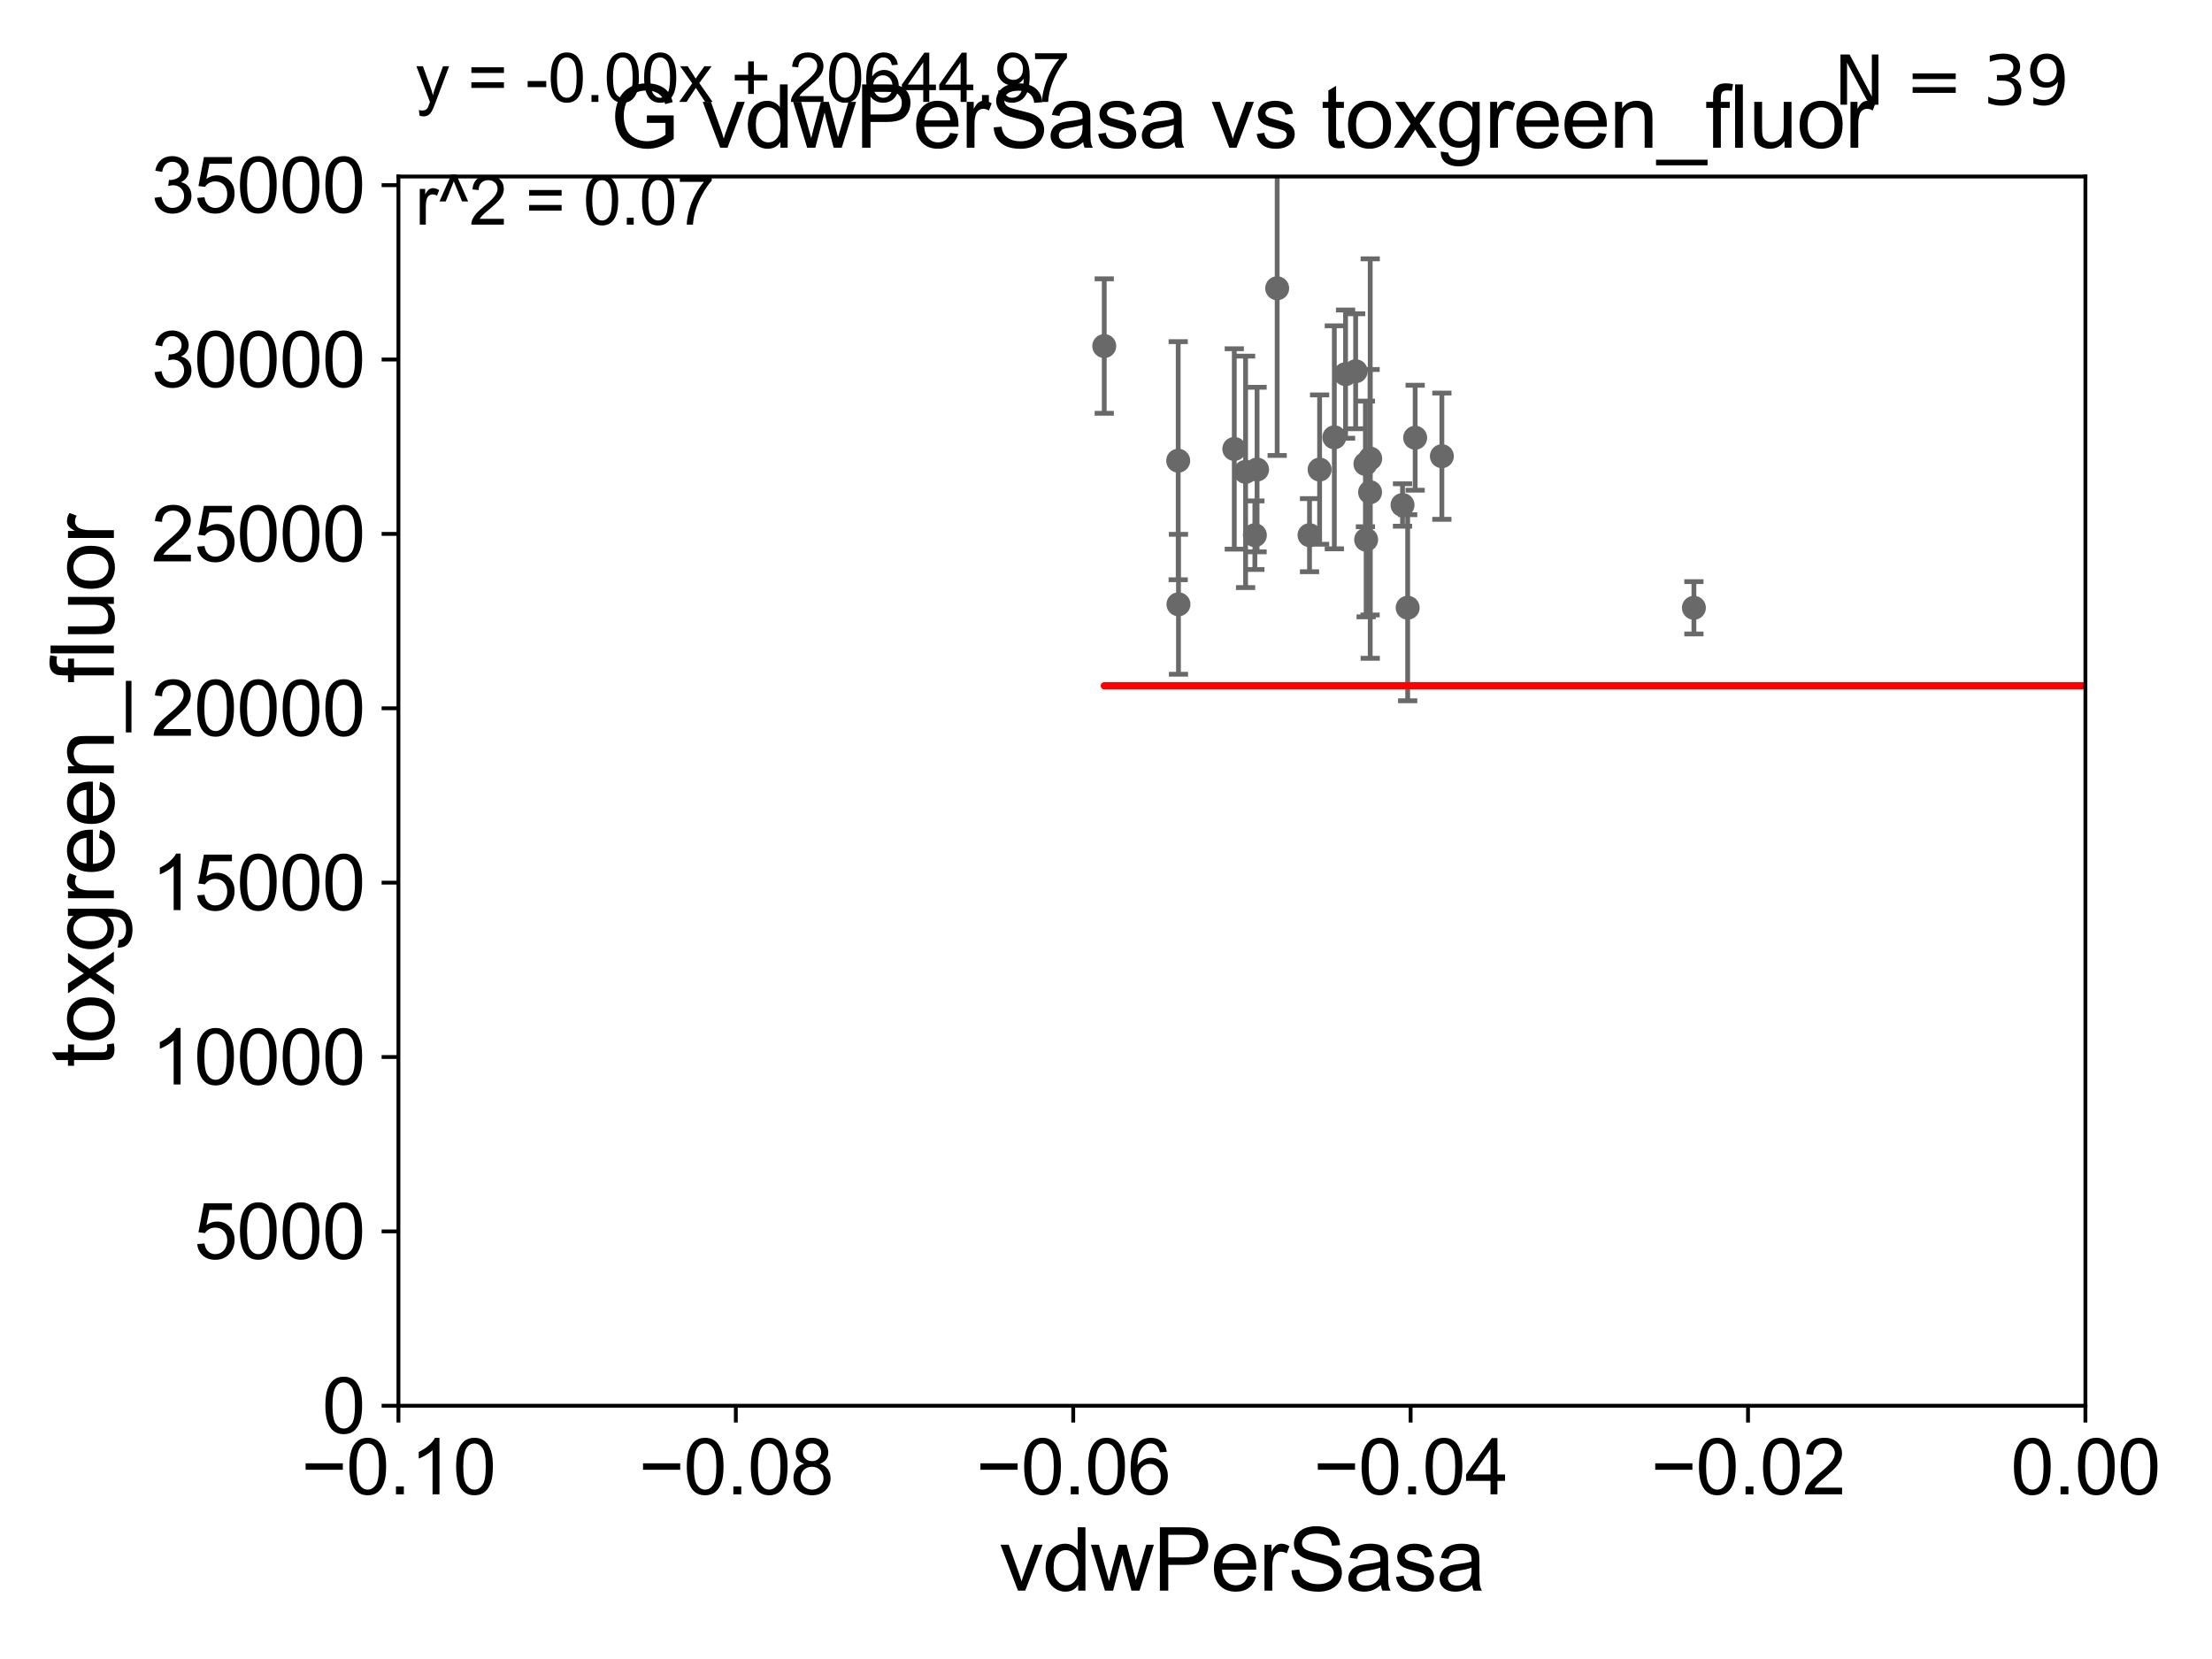 <?xml version="1.0" encoding="utf-8" standalone="no"?>
<!DOCTYPE svg PUBLIC "-//W3C//DTD SVG 1.1//EN"
  "http://www.w3.org/Graphics/SVG/1.1/DTD/svg11.dtd">
<svg xmlns:xlink="http://www.w3.org/1999/xlink" width="460.8pt" height="345.6pt" viewBox="0 0 460.8 345.6" xmlns="http://www.w3.org/2000/svg" version="1.1">
 <defs>
  <style type="text/css">*{stroke-linejoin: round; stroke-linecap: butt}</style>
 </defs>
 <g id="figure_1">
  <g id="patch_1">
   <path d="M 0 345.6 
L 460.8 345.6 
L 460.8 0 
L 0 0 
z
" style="fill: #ffffff"/>
  </g>
  <g id="axes_1">
   <g id="patch_2">
    <path d="M 83 292.84 
L 434.43 292.84 
L 434.43 36.775 
L 83 36.775 
z
" style="fill: #ffffff"/>
   </g>
   <g id="PathCollection_1">
    <defs>
     <path id="ma958e3a383" d="M 0 1.118 
C 0.297 1.118 0.581 1 0.791 0.791 
C 1 0.581 1.118 0.297 1.118 0 
C 1.118 -0.297 1 -0.581 0.791 -0.791 
C 0.581 -1 0.297 -1.118 0 -1.118 
C -0.297 -1.118 -0.581 -1 -0.791 -0.791 
C -1 -0.581 -1.118 -0.297 -1.118 0 
C -1.118 0.297 -1 0.581 -0.791 0.791 
C -0.581 1 -0.297 1.118 0 1.118 
z
" style="stroke: #696969"/>
    </defs>
    <g clip-path="url(#pd66ee64c94)">
     <use xlink:href="#ma958e3a383" x="272.799" y="111.488" style="fill: #696969; stroke: #696969"/>
     <use xlink:href="#ma958e3a383" x="300.369" y="95.033" style="fill: #696969; stroke: #696969"/>
     <use xlink:href="#ma958e3a383" x="352.871" y="126.613" style="fill: #696969; stroke: #696969"/>
     <use xlink:href="#ma958e3a383" x="294.805" y="91.187" style="fill: #696969; stroke: #696969"/>
     <use xlink:href="#ma958e3a383" x="285.441" y="95.527" style="fill: #696969; stroke: #696969"/>
     <use xlink:href="#ma958e3a383" x="459.136" y="102.813" style="fill: #696969; stroke: #696969"/>
     <use xlink:href="#ma958e3a383" x="2432.681" y="233.98" style="fill: #696969; stroke: #696969"/>
     <use xlink:href="#ma958e3a383" x="293.243" y="126.6" style="fill: #696969; stroke: #696969"/>
     <use xlink:href="#ma958e3a383" x="277.967" y="91.102" style="fill: #696969; stroke: #696969"/>
     <use xlink:href="#ma958e3a383" x="584.205" y="171.111" style="fill: #696969; stroke: #696969"/>
     <use xlink:href="#ma958e3a383" x="6038.574" y="248.073" style="fill: #696969; stroke: #696969"/>
     <use xlink:href="#ma958e3a383" x="627.229" y="265.558" style="fill: #696969; stroke: #696969"/>
     <use xlink:href="#ma958e3a383" x="7914.967" y="258.514" style="fill: #696969; stroke: #696969"/>
     <use xlink:href="#ma958e3a383" x="33178.6" y="258.512" style="fill: #696969; stroke: #696969"/>
     <use xlink:href="#ma958e3a383" x="33178.6" y="242.341" style="fill: #696969; stroke: #696969"/>
     <use xlink:href="#ma958e3a383" x="1001.867" y="242.287" style="fill: #696969; stroke: #696969"/>
     <use xlink:href="#ma958e3a383" x="834.466" y="229.401" style="fill: #696969; stroke: #696969"/>
     <use xlink:href="#ma958e3a383" x="798.76" y="237.384" style="fill: #696969; stroke: #696969"/>
     <use xlink:href="#ma958e3a383" x="33178.6" y="237.384" style="fill: #696969; stroke: #696969"/>
     <use xlink:href="#ma958e3a383" x="33178.6" y="77.339" style="fill: #696969; stroke: #696969"/>
     <use xlink:href="#ma958e3a383" x="282.407" y="77.339" style="fill: #696969; stroke: #696969"/>
     <use xlink:href="#ma958e3a383" x="292.171" y="105.2" style="fill: #696969; stroke: #696969"/>
     <use xlink:href="#ma958e3a383" x="2329.858" y="134.903" style="fill: #696969; stroke: #696969"/>
     <use xlink:href="#ma958e3a383" x="259.479" y="98.294" style="fill: #696969; stroke: #696969"/>
     <use xlink:href="#ma958e3a383" x="257.126" y="93.526" style="fill: #696969; stroke: #696969"/>
     <use xlink:href="#ma958e3a383" x="261.413" y="111.489" style="fill: #696969; stroke: #696969"/>
     <use xlink:href="#ma958e3a383" x="280.304" y="77.939" style="fill: #696969; stroke: #696969"/>
     <use xlink:href="#ma958e3a383" x="230.036" y="72.091" style="fill: #696969; stroke: #696969"/>
     <use xlink:href="#ma958e3a383" x="1430.23" y="114.019" style="fill: #696969; stroke: #696969"/>
     <use xlink:href="#ma958e3a383" x="245.496" y="125.886" style="fill: #696969; stroke: #696969"/>
     <use xlink:href="#ma958e3a383" x="261.872" y="97.813" style="fill: #696969; stroke: #696969"/>
     <use xlink:href="#ma958e3a383" x="274.9" y="97.821" style="fill: #696969; stroke: #696969"/>
     <use xlink:href="#ma958e3a383" x="285.413" y="102.541" style="fill: #696969; stroke: #696969"/>
     <use xlink:href="#ma958e3a383" x="484.907" y="121.968" style="fill: #696969; stroke: #696969"/>
     <use xlink:href="#ma958e3a383" x="266.059" y="60.054" style="fill: #696969; stroke: #696969"/>
     <use xlink:href="#ma958e3a383" x="284.442" y="96.642" style="fill: #696969; stroke: #696969"/>
     <use xlink:href="#ma958e3a383" x="886.098" y="147.034" style="fill: #696969; stroke: #696969"/>
     <use xlink:href="#ma958e3a383" x="245.44" y="95.974" style="fill: #696969; stroke: #696969"/>
     <use xlink:href="#ma958e3a383" x="284.594" y="112.428" style="fill: #696969; stroke: #696969"/>
     <use xlink:href="#ma958e3a383" x="33178.6" y="131.7" style="fill: #696969; stroke: #696969"/>
    </g>
   </g>
   <g id="matplotlib.axis_1">
    <g id="xtick_1">
     <g id="line2d_1">
      <defs>
       <path id="m4c35319aa8" d="M 0 0 
L 0 3.5 
" style="stroke: #000000; stroke-width: 0.8"/>
      </defs>
      <g>
       <use xlink:href="#m4c35319aa8" x="83" y="292.84" style="stroke: #000000; stroke-width: 0.8"/>
      </g>
     </g>
     <g id="text_1">
      <!-- −0.10 -->
      <g transform="translate(62.759 311.293)scale(0.16 -0.16)">
       <defs>
        <path id="ArialMT-2212" d="M 3381 1997 
L 356 1997 
L 356 2522 
L 3381 2522 
L 3381 1997 
z
" transform="scale(0.016)"/>
        <path id="ArialMT-30" d="M 266 2259 
Q 266 3072 433 3567 
Q 600 4063 929 4331 
Q 1259 4600 1759 4600 
Q 2128 4600 2406 4451 
Q 2684 4303 2865 4023 
Q 3047 3744 3150 3342 
Q 3253 2941 3253 2259 
Q 3253 1453 3087 958 
Q 2922 463 2592 192 
Q 2263 -78 1759 -78 
Q 1097 -78 719 397 
Q 266 969 266 2259 
z
M 844 2259 
Q 844 1131 1108 757 
Q 1372 384 1759 384 
Q 2147 384 2411 759 
Q 2675 1134 2675 2259 
Q 2675 3391 2411 3762 
Q 2147 4134 1753 4134 
Q 1366 4134 1134 3806 
Q 844 3388 844 2259 
z
" transform="scale(0.016)"/>
        <path id="ArialMT-2e" d="M 581 0 
L 581 641 
L 1222 641 
L 1222 0 
L 581 0 
z
" transform="scale(0.016)"/>
        <path id="ArialMT-31" d="M 2384 0 
L 1822 0 
L 1822 3584 
Q 1619 3391 1289 3197 
Q 959 3003 697 2906 
L 697 3450 
Q 1169 3672 1522 3987 
Q 1875 4303 2022 4600 
L 2384 4600 
L 2384 0 
z
" transform="scale(0.016)"/>
       </defs>
       <use xlink:href="#ArialMT-2212"/>
       <use xlink:href="#ArialMT-30" x="58.398"/>
       <use xlink:href="#ArialMT-2e" x="114.014"/>
       <use xlink:href="#ArialMT-31" x="141.797"/>
       <use xlink:href="#ArialMT-30" x="197.412"/>
      </g>
     </g>
    </g>
    <g id="xtick_2">
     <g id="line2d_2">
      <g>
       <use xlink:href="#m4c35319aa8" x="153.286" y="292.84" style="stroke: #000000; stroke-width: 0.8"/>
      </g>
     </g>
     <g id="text_2">
      <!-- −0.08 -->
      <g transform="translate(133.045 311.293)scale(0.16 -0.16)">
       <defs>
        <path id="ArialMT-38" d="M 1131 2484 
Q 781 2613 612 2850 
Q 444 3088 444 3419 
Q 444 3919 803 4259 
Q 1163 4600 1759 4600 
Q 2359 4600 2725 4251 
Q 3091 3903 3091 3403 
Q 3091 3084 2923 2848 
Q 2756 2613 2416 2484 
Q 2838 2347 3058 2040 
Q 3278 1734 3278 1309 
Q 3278 722 2862 322 
Q 2447 -78 1769 -78 
Q 1091 -78 675 323 
Q 259 725 259 1325 
Q 259 1772 486 2073 
Q 713 2375 1131 2484 
z
M 1019 3438 
Q 1019 3113 1228 2906 
Q 1438 2700 1772 2700 
Q 2097 2700 2305 2904 
Q 2513 3109 2513 3406 
Q 2513 3716 2298 3927 
Q 2084 4138 1766 4138 
Q 1444 4138 1231 3931 
Q 1019 3725 1019 3438 
z
M 838 1322 
Q 838 1081 952 856 
Q 1066 631 1291 507 
Q 1516 384 1775 384 
Q 2178 384 2440 643 
Q 2703 903 2703 1303 
Q 2703 1709 2433 1975 
Q 2163 2241 1756 2241 
Q 1359 2241 1098 1978 
Q 838 1716 838 1322 
z
" transform="scale(0.016)"/>
       </defs>
       <use xlink:href="#ArialMT-2212"/>
       <use xlink:href="#ArialMT-30" x="58.398"/>
       <use xlink:href="#ArialMT-2e" x="114.014"/>
       <use xlink:href="#ArialMT-30" x="141.797"/>
       <use xlink:href="#ArialMT-38" x="197.412"/>
      </g>
     </g>
    </g>
    <g id="xtick_3">
     <g id="line2d_3">
      <g>
       <use xlink:href="#m4c35319aa8" x="223.572" y="292.84" style="stroke: #000000; stroke-width: 0.8"/>
      </g>
     </g>
     <g id="text_3">
      <!-- −0.06 -->
      <g transform="translate(203.331 311.293)scale(0.16 -0.16)">
       <defs>
        <path id="ArialMT-36" d="M 3184 3459 
L 2625 3416 
Q 2550 3747 2413 3897 
Q 2184 4138 1850 4138 
Q 1581 4138 1378 3988 
Q 1113 3794 959 3422 
Q 806 3050 800 2363 
Q 1003 2672 1297 2822 
Q 1591 2972 1913 2972 
Q 2475 2972 2870 2558 
Q 3266 2144 3266 1488 
Q 3266 1056 3080 686 
Q 2894 316 2569 119 
Q 2244 -78 1831 -78 
Q 1128 -78 684 439 
Q 241 956 241 2144 
Q 241 3472 731 4075 
Q 1159 4600 1884 4600 
Q 2425 4600 2770 4297 
Q 3116 3994 3184 3459 
z
M 888 1484 
Q 888 1194 1011 928 
Q 1134 663 1356 523 
Q 1578 384 1822 384 
Q 2178 384 2434 671 
Q 2691 959 2691 1453 
Q 2691 1928 2437 2201 
Q 2184 2475 1800 2475 
Q 1419 2475 1153 2201 
Q 888 1928 888 1484 
z
" transform="scale(0.016)"/>
       </defs>
       <use xlink:href="#ArialMT-2212"/>
       <use xlink:href="#ArialMT-30" x="58.398"/>
       <use xlink:href="#ArialMT-2e" x="114.014"/>
       <use xlink:href="#ArialMT-30" x="141.797"/>
       <use xlink:href="#ArialMT-36" x="197.412"/>
      </g>
     </g>
    </g>
    <g id="xtick_4">
     <g id="line2d_4">
      <g>
       <use xlink:href="#m4c35319aa8" x="293.858" y="292.84" style="stroke: #000000; stroke-width: 0.8"/>
      </g>
     </g>
     <g id="text_4">
      <!-- −0.04 -->
      <g transform="translate(273.617 311.293)scale(0.16 -0.16)">
       <defs>
        <path id="ArialMT-34" d="M 2069 0 
L 2069 1097 
L 81 1097 
L 81 1613 
L 2172 4581 
L 2631 4581 
L 2631 1613 
L 3250 1613 
L 3250 1097 
L 2631 1097 
L 2631 0 
L 2069 0 
z
M 2069 1613 
L 2069 3678 
L 634 1613 
L 2069 1613 
z
" transform="scale(0.016)"/>
       </defs>
       <use xlink:href="#ArialMT-2212"/>
       <use xlink:href="#ArialMT-30" x="58.398"/>
       <use xlink:href="#ArialMT-2e" x="114.014"/>
       <use xlink:href="#ArialMT-30" x="141.797"/>
       <use xlink:href="#ArialMT-34" x="197.412"/>
      </g>
     </g>
    </g>
    <g id="xtick_5">
     <g id="line2d_5">
      <g>
       <use xlink:href="#m4c35319aa8" x="364.144" y="292.84" style="stroke: #000000; stroke-width: 0.8"/>
      </g>
     </g>
     <g id="text_5">
      <!-- −0.02 -->
      <g transform="translate(343.903 311.293)scale(0.16 -0.16)">
       <defs>
        <path id="ArialMT-32" d="M 3222 541 
L 3222 0 
L 194 0 
Q 188 203 259 391 
Q 375 700 629 1000 
Q 884 1300 1366 1694 
Q 2113 2306 2375 2664 
Q 2638 3022 2638 3341 
Q 2638 3675 2398 3904 
Q 2159 4134 1775 4134 
Q 1369 4134 1125 3890 
Q 881 3647 878 3216 
L 300 3275 
Q 359 3922 746 4261 
Q 1134 4600 1788 4600 
Q 2447 4600 2831 4234 
Q 3216 3869 3216 3328 
Q 3216 3053 3103 2787 
Q 2991 2522 2730 2228 
Q 2469 1934 1863 1422 
Q 1356 997 1212 845 
Q 1069 694 975 541 
L 3222 541 
z
" transform="scale(0.016)"/>
       </defs>
       <use xlink:href="#ArialMT-2212"/>
       <use xlink:href="#ArialMT-30" x="58.398"/>
       <use xlink:href="#ArialMT-2e" x="114.014"/>
       <use xlink:href="#ArialMT-30" x="141.797"/>
       <use xlink:href="#ArialMT-32" x="197.412"/>
      </g>
     </g>
    </g>
    <g id="xtick_6">
     <g id="line2d_6">
      <g>
       <use xlink:href="#m4c35319aa8" x="434.43" y="292.84" style="stroke: #000000; stroke-width: 0.8"/>
      </g>
     </g>
     <g id="text_6">
      <!-- 0.00 -->
      <g transform="translate(418.861 311.293)scale(0.16 -0.16)">
       <use xlink:href="#ArialMT-30"/>
       <use xlink:href="#ArialMT-2e" x="55.615"/>
       <use xlink:href="#ArialMT-30" x="83.398"/>
       <use xlink:href="#ArialMT-30" x="139.014"/>
      </g>
     </g>
    </g>
    <g id="text_7">
     <!-- vdwPerSasa -->
     <g transform="translate(208.193 331.357)scale(0.18 -0.18)">
      <defs>
       <path id="ArialMT-76" d="M 1344 0 
L 81 3319 
L 675 3319 
L 1388 1331 
Q 1503 1009 1600 663 
Q 1675 925 1809 1294 
L 2547 3319 
L 3125 3319 
L 1869 0 
L 1344 0 
z
" transform="scale(0.016)"/>
       <path id="ArialMT-64" d="M 2575 0 
L 2575 419 
Q 2259 -75 1647 -75 
Q 1250 -75 917 144 
Q 584 363 401 755 
Q 219 1147 219 1656 
Q 219 2153 384 2558 
Q 550 2963 881 3178 
Q 1213 3394 1622 3394 
Q 1922 3394 2156 3267 
Q 2391 3141 2538 2938 
L 2538 4581 
L 3097 4581 
L 3097 0 
L 2575 0 
z
M 797 1656 
Q 797 1019 1065 703 
Q 1334 388 1700 388 
Q 2069 388 2326 689 
Q 2584 991 2584 1609 
Q 2584 2291 2321 2609 
Q 2059 2928 1675 2928 
Q 1300 2928 1048 2622 
Q 797 2316 797 1656 
z
" transform="scale(0.016)"/>
       <path id="ArialMT-77" d="M 1034 0 
L 19 3319 
L 600 3319 
L 1128 1403 
L 1325 691 
Q 1338 744 1497 1375 
L 2025 3319 
L 2603 3319 
L 3100 1394 
L 3266 759 
L 3456 1400 
L 4025 3319 
L 4572 3319 
L 3534 0 
L 2950 0 
L 2422 1988 
L 2294 2553 
L 1622 0 
L 1034 0 
z
" transform="scale(0.016)"/>
       <path id="ArialMT-50" d="M 494 0 
L 494 4581 
L 2222 4581 
Q 2678 4581 2919 4538 
Q 3256 4481 3484 4323 
Q 3713 4166 3852 3881 
Q 3991 3597 3991 3256 
Q 3991 2672 3619 2267 
Q 3247 1863 2275 1863 
L 1100 1863 
L 1100 0 
L 494 0 
z
M 1100 2403 
L 2284 2403 
Q 2872 2403 3119 2622 
Q 3366 2841 3366 3238 
Q 3366 3525 3220 3729 
Q 3075 3934 2838 4000 
Q 2684 4041 2272 4041 
L 1100 4041 
L 1100 2403 
z
" transform="scale(0.016)"/>
       <path id="ArialMT-65" d="M 2694 1069 
L 3275 997 
Q 3138 488 2766 206 
Q 2394 -75 1816 -75 
Q 1088 -75 661 373 
Q 234 822 234 1631 
Q 234 2469 665 2931 
Q 1097 3394 1784 3394 
Q 2450 3394 2872 2941 
Q 3294 2488 3294 1666 
Q 3294 1616 3291 1516 
L 816 1516 
Q 847 969 1125 678 
Q 1403 388 1819 388 
Q 2128 388 2347 550 
Q 2566 713 2694 1069 
z
M 847 1978 
L 2700 1978 
Q 2663 2397 2488 2606 
Q 2219 2931 1791 2931 
Q 1403 2931 1139 2672 
Q 875 2413 847 1978 
z
" transform="scale(0.016)"/>
       <path id="ArialMT-72" d="M 416 0 
L 416 3319 
L 922 3319 
L 922 2816 
Q 1116 3169 1280 3281 
Q 1444 3394 1641 3394 
Q 1925 3394 2219 3213 
L 2025 2691 
Q 1819 2813 1613 2813 
Q 1428 2813 1281 2702 
Q 1134 2591 1072 2394 
Q 978 2094 978 1738 
L 978 0 
L 416 0 
z
" transform="scale(0.016)"/>
       <path id="ArialMT-53" d="M 288 1472 
L 859 1522 
Q 900 1178 1048 958 
Q 1197 738 1509 602 
Q 1822 466 2213 466 
Q 2559 466 2825 569 
Q 3091 672 3220 851 
Q 3350 1031 3350 1244 
Q 3350 1459 3225 1620 
Q 3100 1781 2813 1891 
Q 2628 1963 1997 2114 
Q 1366 2266 1113 2400 
Q 784 2572 623 2826 
Q 463 3081 463 3397 
Q 463 3744 659 4045 
Q 856 4347 1234 4503 
Q 1613 4659 2075 4659 
Q 2584 4659 2973 4495 
Q 3363 4331 3572 4012 
Q 3781 3694 3797 3291 
L 3216 3247 
Q 3169 3681 2898 3903 
Q 2628 4125 2100 4125 
Q 1550 4125 1298 3923 
Q 1047 3722 1047 3438 
Q 1047 3191 1225 3031 
Q 1400 2872 2139 2705 
Q 2878 2538 3153 2413 
Q 3553 2228 3743 1945 
Q 3934 1663 3934 1294 
Q 3934 928 3725 604 
Q 3516 281 3123 101 
Q 2731 -78 2241 -78 
Q 1619 -78 1198 103 
Q 778 284 539 648 
Q 300 1013 288 1472 
z
" transform="scale(0.016)"/>
       <path id="ArialMT-61" d="M 2588 409 
Q 2275 144 1986 34 
Q 1697 -75 1366 -75 
Q 819 -75 525 192 
Q 231 459 231 875 
Q 231 1119 342 1320 
Q 453 1522 633 1644 
Q 813 1766 1038 1828 
Q 1203 1872 1538 1913 
Q 2219 1994 2541 2106 
Q 2544 2222 2544 2253 
Q 2544 2597 2384 2738 
Q 2169 2928 1744 2928 
Q 1347 2928 1158 2789 
Q 969 2650 878 2297 
L 328 2372 
Q 403 2725 575 2942 
Q 747 3159 1072 3276 
Q 1397 3394 1825 3394 
Q 2250 3394 2515 3294 
Q 2781 3194 2906 3042 
Q 3031 2891 3081 2659 
Q 3109 2516 3109 2141 
L 3109 1391 
Q 3109 606 3145 398 
Q 3181 191 3288 0 
L 2700 0 
Q 2613 175 2588 409 
z
M 2541 1666 
Q 2234 1541 1622 1453 
Q 1275 1403 1131 1340 
Q 988 1278 909 1158 
Q 831 1038 831 891 
Q 831 666 1001 516 
Q 1172 366 1500 366 
Q 1825 366 2078 508 
Q 2331 650 2450 897 
Q 2541 1088 2541 1459 
L 2541 1666 
z
" transform="scale(0.016)"/>
       <path id="ArialMT-73" d="M 197 991 
L 753 1078 
Q 800 744 1014 566 
Q 1228 388 1613 388 
Q 2000 388 2187 545 
Q 2375 703 2375 916 
Q 2375 1106 2209 1216 
Q 2094 1291 1634 1406 
Q 1016 1563 777 1677 
Q 538 1791 414 1992 
Q 291 2194 291 2438 
Q 291 2659 392 2848 
Q 494 3038 669 3163 
Q 800 3259 1026 3326 
Q 1253 3394 1513 3394 
Q 1903 3394 2198 3281 
Q 2494 3169 2634 2976 
Q 2775 2784 2828 2463 
L 2278 2388 
Q 2241 2644 2061 2787 
Q 1881 2931 1553 2931 
Q 1166 2931 1000 2803 
Q 834 2675 834 2503 
Q 834 2394 903 2306 
Q 972 2216 1119 2156 
Q 1203 2125 1616 2013 
Q 2213 1853 2448 1751 
Q 2684 1650 2818 1456 
Q 2953 1263 2953 975 
Q 2953 694 2789 445 
Q 2625 197 2315 61 
Q 2006 -75 1616 -75 
Q 969 -75 630 194 
Q 291 463 197 991 
z
" transform="scale(0.016)"/>
      </defs>
      <use xlink:href="#ArialMT-76"/>
      <use xlink:href="#ArialMT-64" x="50"/>
      <use xlink:href="#ArialMT-77" x="105.615"/>
      <use xlink:href="#ArialMT-50" x="177.832"/>
      <use xlink:href="#ArialMT-65" x="244.531"/>
      <use xlink:href="#ArialMT-72" x="300.146"/>
      <use xlink:href="#ArialMT-53" x="333.447"/>
      <use xlink:href="#ArialMT-61" x="400.146"/>
      <use xlink:href="#ArialMT-73" x="455.762"/>
      <use xlink:href="#ArialMT-61" x="505.762"/>
     </g>
    </g>
   </g>
   <g id="matplotlib.axis_2">
    <g id="ytick_1">
     <g id="line2d_7">
      <defs>
       <path id="m67df4aa31e" d="M 0 0 
L -3.5 0 
" style="stroke: #000000; stroke-width: 0.8"/>
      </defs>
      <g>
       <use xlink:href="#m67df4aa31e" x="83" y="292.84" style="stroke: #000000; stroke-width: 0.8"/>
      </g>
     </g>
     <g id="text_8">
      <!-- 0 -->
      <g transform="translate(67.103 298.566)scale(0.16 -0.16)">
       <use xlink:href="#ArialMT-30"/>
      </g>
     </g>
    </g>
    <g id="ytick_2">
     <g id="line2d_8">
      <g>
       <use xlink:href="#m67df4aa31e" x="83" y="256.516" style="stroke: #000000; stroke-width: 0.8"/>
      </g>
     </g>
     <g id="text_9">
      <!-- 5000 -->
      <g transform="translate(40.41 262.242)scale(0.16 -0.16)">
       <defs>
        <path id="ArialMT-35" d="M 266 1200 
L 856 1250 
Q 922 819 1161 601 
Q 1400 384 1738 384 
Q 2144 384 2425 690 
Q 2706 997 2706 1503 
Q 2706 1984 2436 2262 
Q 2166 2541 1728 2541 
Q 1456 2541 1237 2417 
Q 1019 2294 894 2097 
L 366 2166 
L 809 4519 
L 3088 4519 
L 3088 3981 
L 1259 3981 
L 1013 2750 
Q 1425 3038 1878 3038 
Q 2478 3038 2890 2622 
Q 3303 2206 3303 1553 
Q 3303 931 2941 478 
Q 2500 -78 1738 -78 
Q 1113 -78 717 272 
Q 322 622 266 1200 
z
" transform="scale(0.016)"/>
       </defs>
       <use xlink:href="#ArialMT-35"/>
       <use xlink:href="#ArialMT-30" x="55.615"/>
       <use xlink:href="#ArialMT-30" x="111.23"/>
       <use xlink:href="#ArialMT-30" x="166.846"/>
      </g>
     </g>
    </g>
    <g id="ytick_3">
     <g id="line2d_9">
      <g>
       <use xlink:href="#m67df4aa31e" x="83" y="220.192" style="stroke: #000000; stroke-width: 0.8"/>
      </g>
     </g>
     <g id="text_10">
      <!-- 10000 -->
      <g transform="translate(31.512 225.918)scale(0.16 -0.16)">
       <use xlink:href="#ArialMT-31"/>
       <use xlink:href="#ArialMT-30" x="55.615"/>
       <use xlink:href="#ArialMT-30" x="111.23"/>
       <use xlink:href="#ArialMT-30" x="166.846"/>
       <use xlink:href="#ArialMT-30" x="222.461"/>
      </g>
     </g>
    </g>
    <g id="ytick_4">
     <g id="line2d_10">
      <g>
       <use xlink:href="#m67df4aa31e" x="83" y="183.867" style="stroke: #000000; stroke-width: 0.8"/>
      </g>
     </g>
     <g id="text_11">
      <!-- 15000 -->
      <g transform="translate(31.512 189.594)scale(0.16 -0.16)">
       <use xlink:href="#ArialMT-31"/>
       <use xlink:href="#ArialMT-35" x="55.615"/>
       <use xlink:href="#ArialMT-30" x="111.23"/>
       <use xlink:href="#ArialMT-30" x="166.846"/>
       <use xlink:href="#ArialMT-30" x="222.461"/>
      </g>
     </g>
    </g>
    <g id="ytick_5">
     <g id="line2d_11">
      <g>
       <use xlink:href="#m67df4aa31e" x="83" y="147.543" style="stroke: #000000; stroke-width: 0.8"/>
      </g>
     </g>
     <g id="text_12">
      <!-- 20000 -->
      <g transform="translate(31.512 153.27)scale(0.16 -0.16)">
       <use xlink:href="#ArialMT-32"/>
       <use xlink:href="#ArialMT-30" x="55.615"/>
       <use xlink:href="#ArialMT-30" x="111.23"/>
       <use xlink:href="#ArialMT-30" x="166.846"/>
       <use xlink:href="#ArialMT-30" x="222.461"/>
      </g>
     </g>
    </g>
    <g id="ytick_6">
     <g id="line2d_12">
      <g>
       <use xlink:href="#m67df4aa31e" x="83" y="111.219" style="stroke: #000000; stroke-width: 0.8"/>
      </g>
     </g>
     <g id="text_13">
      <!-- 25000 -->
      <g transform="translate(31.512 116.945)scale(0.16 -0.16)">
       <use xlink:href="#ArialMT-32"/>
       <use xlink:href="#ArialMT-35" x="55.615"/>
       <use xlink:href="#ArialMT-30" x="111.23"/>
       <use xlink:href="#ArialMT-30" x="166.846"/>
       <use xlink:href="#ArialMT-30" x="222.461"/>
      </g>
     </g>
    </g>
    <g id="ytick_7">
     <g id="line2d_13">
      <g>
       <use xlink:href="#m67df4aa31e" x="83" y="74.895" style="stroke: #000000; stroke-width: 0.8"/>
      </g>
     </g>
     <g id="text_14">
      <!-- 30000 -->
      <g transform="translate(31.512 80.621)scale(0.16 -0.16)">
       <defs>
        <path id="ArialMT-33" d="M 269 1209 
L 831 1284 
Q 928 806 1161 595 
Q 1394 384 1728 384 
Q 2125 384 2398 659 
Q 2672 934 2672 1341 
Q 2672 1728 2419 1979 
Q 2166 2231 1775 2231 
Q 1616 2231 1378 2169 
L 1441 2663 
Q 1497 2656 1531 2656 
Q 1891 2656 2178 2843 
Q 2466 3031 2466 3422 
Q 2466 3731 2256 3934 
Q 2047 4138 1716 4138 
Q 1388 4138 1169 3931 
Q 950 3725 888 3313 
L 325 3413 
Q 428 3978 793 4289 
Q 1159 4600 1703 4600 
Q 2078 4600 2393 4439 
Q 2709 4278 2876 4000 
Q 3044 3722 3044 3409 
Q 3044 3113 2884 2869 
Q 2725 2625 2413 2481 
Q 2819 2388 3044 2092 
Q 3269 1797 3269 1353 
Q 3269 753 2831 336 
Q 2394 -81 1725 -81 
Q 1122 -81 723 278 
Q 325 638 269 1209 
z
" transform="scale(0.016)"/>
       </defs>
       <use xlink:href="#ArialMT-33"/>
       <use xlink:href="#ArialMT-30" x="55.615"/>
       <use xlink:href="#ArialMT-30" x="111.23"/>
       <use xlink:href="#ArialMT-30" x="166.846"/>
       <use xlink:href="#ArialMT-30" x="222.461"/>
      </g>
     </g>
    </g>
    <g id="ytick_8">
     <g id="line2d_14">
      <g>
       <use xlink:href="#m67df4aa31e" x="83" y="38.571" style="stroke: #000000; stroke-width: 0.8"/>
      </g>
     </g>
     <g id="text_15">
      <!-- 35000 -->
      <g transform="translate(31.512 44.297)scale(0.16 -0.16)">
       <use xlink:href="#ArialMT-33"/>
       <use xlink:href="#ArialMT-35" x="55.615"/>
       <use xlink:href="#ArialMT-30" x="111.23"/>
       <use xlink:href="#ArialMT-30" x="166.846"/>
       <use xlink:href="#ArialMT-30" x="222.461"/>
      </g>
     </g>
    </g>
    <g id="text_16">
     <!-- toxgreen_fluor -->
     <g transform="translate(23.724 222.34)rotate(-90)scale(0.18 -0.18)">
      <defs>
       <path id="ArialMT-74" d="M 1650 503 
L 1731 6 
Q 1494 -44 1306 -44 
Q 1000 -44 831 53 
Q 663 150 594 308 
Q 525 466 525 972 
L 525 2881 
L 113 2881 
L 113 3319 
L 525 3319 
L 525 4141 
L 1084 4478 
L 1084 3319 
L 1650 3319 
L 1650 2881 
L 1084 2881 
L 1084 941 
Q 1084 700 1114 631 
Q 1144 563 1211 522 
Q 1278 481 1403 481 
Q 1497 481 1650 503 
z
" transform="scale(0.016)"/>
       <path id="ArialMT-6f" d="M 213 1659 
Q 213 2581 725 3025 
Q 1153 3394 1769 3394 
Q 2453 3394 2887 2945 
Q 3322 2497 3322 1706 
Q 3322 1066 3130 698 
Q 2938 331 2570 128 
Q 2203 -75 1769 -75 
Q 1072 -75 642 372 
Q 213 819 213 1659 
z
M 791 1659 
Q 791 1022 1069 705 
Q 1347 388 1769 388 
Q 2188 388 2466 706 
Q 2744 1025 2744 1678 
Q 2744 2294 2464 2611 
Q 2184 2928 1769 2928 
Q 1347 2928 1069 2612 
Q 791 2297 791 1659 
z
" transform="scale(0.016)"/>
       <path id="ArialMT-78" d="M 47 0 
L 1259 1725 
L 138 3319 
L 841 3319 
L 1350 2541 
Q 1494 2319 1581 2169 
Q 1719 2375 1834 2534 
L 2394 3319 
L 3066 3319 
L 1919 1756 
L 3153 0 
L 2463 0 
L 1781 1031 
L 1600 1309 
L 728 0 
L 47 0 
z
" transform="scale(0.016)"/>
       <path id="ArialMT-67" d="M 319 -275 
L 866 -356 
Q 900 -609 1056 -725 
Q 1266 -881 1628 -881 
Q 2019 -881 2231 -725 
Q 2444 -569 2519 -288 
Q 2563 -116 2559 434 
Q 2191 0 1641 0 
Q 956 0 581 494 
Q 206 988 206 1678 
Q 206 2153 378 2554 
Q 550 2956 876 3175 
Q 1203 3394 1644 3394 
Q 2231 3394 2613 2919 
L 2613 3319 
L 3131 3319 
L 3131 450 
Q 3131 -325 2973 -648 
Q 2816 -972 2473 -1159 
Q 2131 -1347 1631 -1347 
Q 1038 -1347 672 -1080 
Q 306 -813 319 -275 
z
M 784 1719 
Q 784 1066 1043 766 
Q 1303 466 1694 466 
Q 2081 466 2343 764 
Q 2606 1063 2606 1700 
Q 2606 2309 2336 2618 
Q 2066 2928 1684 2928 
Q 1309 2928 1046 2623 
Q 784 2319 784 1719 
z
" transform="scale(0.016)"/>
       <path id="ArialMT-6e" d="M 422 0 
L 422 3319 
L 928 3319 
L 928 2847 
Q 1294 3394 1984 3394 
Q 2284 3394 2536 3286 
Q 2788 3178 2913 3003 
Q 3038 2828 3088 2588 
Q 3119 2431 3119 2041 
L 3119 0 
L 2556 0 
L 2556 2019 
Q 2556 2363 2490 2533 
Q 2425 2703 2258 2804 
Q 2091 2906 1866 2906 
Q 1506 2906 1245 2678 
Q 984 2450 984 1813 
L 984 0 
L 422 0 
z
" transform="scale(0.016)"/>
       <path id="ArialMT-5f" d="M -97 -1272 
L -97 -866 
L 3631 -866 
L 3631 -1272 
L -97 -1272 
z
" transform="scale(0.016)"/>
       <path id="ArialMT-66" d="M 556 0 
L 556 2881 
L 59 2881 
L 59 3319 
L 556 3319 
L 556 3672 
Q 556 4006 616 4169 
Q 697 4388 901 4523 
Q 1106 4659 1475 4659 
Q 1713 4659 2000 4603 
L 1916 4113 
Q 1741 4144 1584 4144 
Q 1328 4144 1222 4034 
Q 1116 3925 1116 3625 
L 1116 3319 
L 1763 3319 
L 1763 2881 
L 1116 2881 
L 1116 0 
L 556 0 
z
" transform="scale(0.016)"/>
       <path id="ArialMT-6c" d="M 409 0 
L 409 4581 
L 972 4581 
L 972 0 
L 409 0 
z
" transform="scale(0.016)"/>
       <path id="ArialMT-75" d="M 2597 0 
L 2597 488 
Q 2209 -75 1544 -75 
Q 1250 -75 995 37 
Q 741 150 617 320 
Q 494 491 444 738 
Q 409 903 409 1263 
L 409 3319 
L 972 3319 
L 972 1478 
Q 972 1038 1006 884 
Q 1059 663 1231 536 
Q 1403 409 1656 409 
Q 1909 409 2131 539 
Q 2353 669 2445 892 
Q 2538 1116 2538 1541 
L 2538 3319 
L 3100 3319 
L 3100 0 
L 2597 0 
z
" transform="scale(0.016)"/>
      </defs>
      <use xlink:href="#ArialMT-74"/>
      <use xlink:href="#ArialMT-6f" x="27.783"/>
      <use xlink:href="#ArialMT-78" x="83.398"/>
      <use xlink:href="#ArialMT-67" x="133.398"/>
      <use xlink:href="#ArialMT-72" x="189.014"/>
      <use xlink:href="#ArialMT-65" x="222.314"/>
      <use xlink:href="#ArialMT-65" x="277.93"/>
      <use xlink:href="#ArialMT-6e" x="333.545"/>
      <use xlink:href="#ArialMT-5f" x="389.16"/>
      <use xlink:href="#ArialMT-66" x="444.775"/>
      <use xlink:href="#ArialMT-6c" x="472.559"/>
      <use xlink:href="#ArialMT-75" x="494.775"/>
      <use xlink:href="#ArialMT-6f" x="550.391"/>
      <use xlink:href="#ArialMT-72" x="606.006"/>
     </g>
    </g>
   </g>
   <g id="LineCollection_1">
    <path d="M 272.799 119.104 
L 272.799 103.872 
" clip-path="url(#pd66ee64c94)" style="fill: none; stroke: #696969"/>
    <path d="M 300.369 108.182 
L 300.369 81.885 
" clip-path="url(#pd66ee64c94)" style="fill: none; stroke: #696969"/>
    <path d="M 352.871 132.064 
L 352.871 121.162 
" clip-path="url(#pd66ee64c94)" style="fill: none; stroke: #696969"/>
    <path d="M 294.805 102.122 
L 294.805 80.251 
" clip-path="url(#pd66ee64c94)" style="fill: none; stroke: #696969"/>
    <path d="M 285.441 137.134 
L 285.441 53.92 
" clip-path="url(#pd66ee64c94)" style="fill: none; stroke: #696969"/>
    <path d="M 459.136 106.356 
L 459.136 99.27 
" clip-path="url(#pd66ee64c94)" style="fill: none; stroke: #696969"/>
    <path clip-path="url(#pd66ee64c94)" style="fill: none; stroke: #696969"/>
    <path d="M 293.243 145.98 
L 293.243 107.219 
" clip-path="url(#pd66ee64c94)" style="fill: none; stroke: #696969"/>
    <path d="M 277.967 114.329 
L 277.967 67.876 
" clip-path="url(#pd66ee64c94)" style="fill: none; stroke: #696969"/>
    <path clip-path="url(#pd66ee64c94)" style="fill: none; stroke: #696969"/>
    <path clip-path="url(#pd66ee64c94)" style="fill: none; stroke: #696969"/>
    <path clip-path="url(#pd66ee64c94)" style="fill: none; stroke: #696969"/>
    <path clip-path="url(#pd66ee64c94)" style="fill: none; stroke: #696969"/>
    <path clip-path="url(#pd66ee64c94)" style="fill: none; stroke: #696969"/>
    <path clip-path="url(#pd66ee64c94)" style="fill: none; stroke: #696969"/>
    <path clip-path="url(#pd66ee64c94)" style="fill: none; stroke: #696969"/>
    <path clip-path="url(#pd66ee64c94)" style="fill: none; stroke: #696969"/>
    <path clip-path="url(#pd66ee64c94)" style="fill: none; stroke: #696969"/>
    <path clip-path="url(#pd66ee64c94)" style="fill: none; stroke: #696969"/>
    <path d="M 282.407 89.318 
L 282.407 65.36 
" clip-path="url(#pd66ee64c94)" style="fill: none; stroke: #696969"/>
    <path d="M 292.171 109.621 
L 292.171 100.78 
" clip-path="url(#pd66ee64c94)" style="fill: none; stroke: #696969"/>
    <path clip-path="url(#pd66ee64c94)" style="fill: none; stroke: #696969"/>
    <path d="M 259.479 122.401 
L 259.479 74.187 
" clip-path="url(#pd66ee64c94)" style="fill: none; stroke: #696969"/>
    <path d="M 257.126 114.398 
L 257.126 72.653 
" clip-path="url(#pd66ee64c94)" style="fill: none; stroke: #696969"/>
    <path d="M 261.413 118.631 
L 261.413 104.348 
" clip-path="url(#pd66ee64c94)" style="fill: none; stroke: #696969"/>
    <path d="M 280.304 91.293 
L 280.304 64.584 
" clip-path="url(#pd66ee64c94)" style="fill: none; stroke: #696969"/>
    <path d="M 230.036 86.098 
L 230.036 58.084 
" clip-path="url(#pd66ee64c94)" style="fill: none; stroke: #696969"/>
    <path clip-path="url(#pd66ee64c94)" style="fill: none; stroke: #696969"/>
    <path d="M 245.496 140.457 
L 245.496 111.314 
" clip-path="url(#pd66ee64c94)" style="fill: none; stroke: #696969"/>
    <path d="M 261.872 114.953 
L 261.872 80.673 
" clip-path="url(#pd66ee64c94)" style="fill: none; stroke: #696969"/>
    <path d="M 274.9 113.372 
L 274.9 82.269 
" clip-path="url(#pd66ee64c94)" style="fill: none; stroke: #696969"/>
    <path d="M 285.413 128.111 
L 285.413 76.97 
" clip-path="url(#pd66ee64c94)" style="fill: none; stroke: #696969"/>
    <path clip-path="url(#pd66ee64c94)" style="fill: none; stroke: #696969"/>
    <path d="M 266.059 94.883 
L 266.059 25.225 
" clip-path="url(#pd66ee64c94)" style="fill: none; stroke: #696969"/>
    <path d="M 284.442 109.725 
L 284.442 83.558 
" clip-path="url(#pd66ee64c94)" style="fill: none; stroke: #696969"/>
    <path clip-path="url(#pd66ee64c94)" style="fill: none; stroke: #696969"/>
    <path d="M 245.44 120.774 
L 245.44 71.173 
" clip-path="url(#pd66ee64c94)" style="fill: none; stroke: #696969"/>
    <path d="M 284.594 128.494 
L 284.594 96.362 
" clip-path="url(#pd66ee64c94)" style="fill: none; stroke: #696969"/>
    <path clip-path="url(#pd66ee64c94)" style="fill: none; stroke: #696969"/>
   </g>
   <g id="line2d_15">
    <defs>
     <path id="m1074525811" d="M 2 0 
L -2 -0 
" style="stroke: #696969"/>
    </defs>
    <g clip-path="url(#pd66ee64c94)">
     <use xlink:href="#m1074525811" x="272.799" y="119.104" style="fill: #696969; stroke: #696969"/>
     <use xlink:href="#m1074525811" x="300.369" y="108.182" style="fill: #696969; stroke: #696969"/>
     <use xlink:href="#m1074525811" x="352.871" y="132.064" style="fill: #696969; stroke: #696969"/>
     <use xlink:href="#m1074525811" x="294.805" y="102.122" style="fill: #696969; stroke: #696969"/>
     <use xlink:href="#m1074525811" x="285.441" y="137.134" style="fill: #696969; stroke: #696969"/>
     <use xlink:href="#m1074525811" x="459.136" y="106.356" style="fill: #696969; stroke: #696969"/>
     <use xlink:href="#m1074525811" x="2432.681" y="248.866" style="fill: #696969; stroke: #696969"/>
     <use xlink:href="#m1074525811" x="293.243" y="145.98" style="fill: #696969; stroke: #696969"/>
     <use xlink:href="#m1074525811" x="277.967" y="114.329" style="fill: #696969; stroke: #696969"/>
     <use xlink:href="#m1074525811" x="584.205" y="181.185" style="fill: #696969; stroke: #696969"/>
     <use xlink:href="#m1074525811" x="6038.574" y="257.271" style="fill: #696969; stroke: #696969"/>
     <use xlink:href="#m1074525811" x="627.229" y="277.906" style="fill: #696969; stroke: #696969"/>
     <use xlink:href="#m1074525811" x="7914.967" y="263.053" style="fill: #696969; stroke: #696969"/>
     <use xlink:href="#m1074525811" x="33178.6" y="263.064" style="fill: #696969; stroke: #696969"/>
     <use xlink:href="#m1074525811" x="33178.6" y="258.729" style="fill: #696969; stroke: #696969"/>
     <use xlink:href="#m1074525811" x="1001.867" y="258.685" style="fill: #696969; stroke: #696969"/>
     <use xlink:href="#m1074525811" x="834.466" y="232.34" style="fill: #696969; stroke: #696969"/>
     <use xlink:href="#m1074525811" x="798.76" y="241.022" style="fill: #696969; stroke: #696969"/>
     <use xlink:href="#m1074525811" x="33178.6" y="241.022" style="fill: #696969; stroke: #696969"/>
     <use xlink:href="#m1074525811" x="33178.6" y="89.318" style="fill: #696969; stroke: #696969"/>
     <use xlink:href="#m1074525811" x="282.407" y="89.318" style="fill: #696969; stroke: #696969"/>
     <use xlink:href="#m1074525811" x="292.171" y="109.621" style="fill: #696969; stroke: #696969"/>
     <use xlink:href="#m1074525811" x="2329.858" y="167.484" style="fill: #696969; stroke: #696969"/>
     <use xlink:href="#m1074525811" x="259.479" y="122.401" style="fill: #696969; stroke: #696969"/>
     <use xlink:href="#m1074525811" x="257.126" y="114.398" style="fill: #696969; stroke: #696969"/>
     <use xlink:href="#m1074525811" x="261.413" y="118.631" style="fill: #696969; stroke: #696969"/>
     <use xlink:href="#m1074525811" x="280.304" y="91.293" style="fill: #696969; stroke: #696969"/>
     <use xlink:href="#m1074525811" x="230.036" y="86.098" style="fill: #696969; stroke: #696969"/>
     <use xlink:href="#m1074525811" x="1430.23" y="130.665" style="fill: #696969; stroke: #696969"/>
     <use xlink:href="#m1074525811" x="245.496" y="140.457" style="fill: #696969; stroke: #696969"/>
     <use xlink:href="#m1074525811" x="261.872" y="114.953" style="fill: #696969; stroke: #696969"/>
     <use xlink:href="#m1074525811" x="274.9" y="113.372" style="fill: #696969; stroke: #696969"/>
     <use xlink:href="#m1074525811" x="285.413" y="128.111" style="fill: #696969; stroke: #696969"/>
     <use xlink:href="#m1074525811" x="484.907" y="131.871" style="fill: #696969; stroke: #696969"/>
     <use xlink:href="#m1074525811" x="266.059" y="94.883" style="fill: #696969; stroke: #696969"/>
     <use xlink:href="#m1074525811" x="284.442" y="109.725" style="fill: #696969; stroke: #696969"/>
     <use xlink:href="#m1074525811" x="886.098" y="153.03" style="fill: #696969; stroke: #696969"/>
     <use xlink:href="#m1074525811" x="245.44" y="120.774" style="fill: #696969; stroke: #696969"/>
     <use xlink:href="#m1074525811" x="284.594" y="128.494" style="fill: #696969; stroke: #696969"/>
     <use xlink:href="#m1074525811" x="33178.6" y="147.153" style="fill: #696969; stroke: #696969"/>
    </g>
   </g>
   <g id="line2d_16">
    <g clip-path="url(#pd66ee64c94)">
     <use xlink:href="#m1074525811" x="272.799" y="103.872" style="fill: #696969; stroke: #696969"/>
     <use xlink:href="#m1074525811" x="300.369" y="81.885" style="fill: #696969; stroke: #696969"/>
     <use xlink:href="#m1074525811" x="352.871" y="121.162" style="fill: #696969; stroke: #696969"/>
     <use xlink:href="#m1074525811" x="294.805" y="80.251" style="fill: #696969; stroke: #696969"/>
     <use xlink:href="#m1074525811" x="285.441" y="53.92" style="fill: #696969; stroke: #696969"/>
     <use xlink:href="#m1074525811" x="459.136" y="99.27" style="fill: #696969; stroke: #696969"/>
     <use xlink:href="#m1074525811" x="2432.681" y="219.094" style="fill: #696969; stroke: #696969"/>
     <use xlink:href="#m1074525811" x="293.243" y="107.219" style="fill: #696969; stroke: #696969"/>
     <use xlink:href="#m1074525811" x="277.967" y="67.876" style="fill: #696969; stroke: #696969"/>
     <use xlink:href="#m1074525811" x="584.205" y="161.038" style="fill: #696969; stroke: #696969"/>
     <use xlink:href="#m1074525811" x="6038.574" y="238.876" style="fill: #696969; stroke: #696969"/>
     <use xlink:href="#m1074525811" x="627.229" y="253.209" style="fill: #696969; stroke: #696969"/>
     <use xlink:href="#m1074525811" x="7914.967" y="253.975" style="fill: #696969; stroke: #696969"/>
     <use xlink:href="#m1074525811" x="33178.6" y="253.96" style="fill: #696969; stroke: #696969"/>
     <use xlink:href="#m1074525811" x="33178.6" y="225.954" style="fill: #696969; stroke: #696969"/>
     <use xlink:href="#m1074525811" x="1001.867" y="225.89" style="fill: #696969; stroke: #696969"/>
     <use xlink:href="#m1074525811" x="834.466" y="226.463" style="fill: #696969; stroke: #696969"/>
     <use xlink:href="#m1074525811" x="798.76" y="233.746" style="fill: #696969; stroke: #696969"/>
     <use xlink:href="#m1074525811" x="33178.6" y="233.746" style="fill: #696969; stroke: #696969"/>
     <use xlink:href="#m1074525811" x="33178.6" y="65.36" style="fill: #696969; stroke: #696969"/>
     <use xlink:href="#m1074525811" x="282.407" y="65.36" style="fill: #696969; stroke: #696969"/>
     <use xlink:href="#m1074525811" x="292.171" y="100.78" style="fill: #696969; stroke: #696969"/>
     <use xlink:href="#m1074525811" x="2329.858" y="102.322" style="fill: #696969; stroke: #696969"/>
     <use xlink:href="#m1074525811" x="259.479" y="74.187" style="fill: #696969; stroke: #696969"/>
     <use xlink:href="#m1074525811" x="257.126" y="72.653" style="fill: #696969; stroke: #696969"/>
     <use xlink:href="#m1074525811" x="261.413" y="104.348" style="fill: #696969; stroke: #696969"/>
     <use xlink:href="#m1074525811" x="280.304" y="64.584" style="fill: #696969; stroke: #696969"/>
     <use xlink:href="#m1074525811" x="230.036" y="58.084" style="fill: #696969; stroke: #696969"/>
     <use xlink:href="#m1074525811" x="1430.23" y="97.373" style="fill: #696969; stroke: #696969"/>
     <use xlink:href="#m1074525811" x="245.496" y="111.314" style="fill: #696969; stroke: #696969"/>
     <use xlink:href="#m1074525811" x="261.872" y="80.673" style="fill: #696969; stroke: #696969"/>
     <use xlink:href="#m1074525811" x="274.9" y="82.269" style="fill: #696969; stroke: #696969"/>
     <use xlink:href="#m1074525811" x="285.413" y="76.97" style="fill: #696969; stroke: #696969"/>
     <use xlink:href="#m1074525811" x="484.907" y="112.064" style="fill: #696969; stroke: #696969"/>
     <use xlink:href="#m1074525811" x="266.059" y="25.225" style="fill: #696969; stroke: #696969"/>
     <use xlink:href="#m1074525811" x="284.442" y="83.558" style="fill: #696969; stroke: #696969"/>
     <use xlink:href="#m1074525811" x="886.098" y="141.037" style="fill: #696969; stroke: #696969"/>
     <use xlink:href="#m1074525811" x="245.44" y="71.173" style="fill: #696969; stroke: #696969"/>
     <use xlink:href="#m1074525811" x="284.594" y="96.362" style="fill: #696969; stroke: #696969"/>
     <use xlink:href="#m1074525811" x="33178.6" y="116.246" style="fill: #696969; stroke: #696969"/>
    </g>
   </g>
   <g id="line2d_17">
    <path d="M 272.799 142.858 
L 300.369 142.858 
L 352.871 142.858 
L 294.805 142.858 
L 285.441 142.858 
L 459.136 142.858 
L 461.8 142.858 
M 461.8 142.858 
L 293.243 142.858 
L 277.967 142.858 
L 461.8 142.858 
M 461.8 142.858 
L 282.407 142.858 
L 292.171 142.858 
L 461.8 142.858 
M 461.8 142.858 
L 259.479 142.858 
L 257.126 142.858 
L 261.413 142.858 
L 280.304 142.858 
L 230.036 142.858 
L 461.8 142.858 
M 461.8 142.858 
L 245.496 142.858 
L 261.872 142.858 
L 274.9 142.858 
L 285.413 142.858 
L 461.8 142.858 
M 461.8 142.858 
L 266.059 142.858 
L 284.442 142.858 
L 461.8 142.858 
M 461.8 142.858 
L 245.44 142.858 
L 284.594 142.858 
L 461.8 142.858 
" clip-path="url(#pd66ee64c94)" style="fill: none; stroke: #ff0000; stroke-width: 1.5; stroke-linecap: square"/>
   </g>
   <g id="line2d_18">
    <defs>
     <path id="mba889186a4" d="M 0 2 
C 0.53 2 1.039 1.789 1.414 1.414 
C 1.789 1.039 2 0.53 2 0 
C 2 -0.53 1.789 -1.039 1.414 -1.414 
C 1.039 -1.789 0.53 -2 0 -2 
C -0.53 -2 -1.039 -1.789 -1.414 -1.414 
C -1.789 -1.039 -2 -0.53 -2 0 
C -2 0.53 -1.789 1.039 -1.414 1.414 
C -1.039 1.789 -0.53 2 0 2 
z
" style="stroke: #696969"/>
    </defs>
    <g clip-path="url(#pd66ee64c94)">
     <use xlink:href="#mba889186a4" x="272.799" y="111.488" style="fill: #696969; stroke: #696969"/>
     <use xlink:href="#mba889186a4" x="300.369" y="95.033" style="fill: #696969; stroke: #696969"/>
     <use xlink:href="#mba889186a4" x="352.871" y="126.613" style="fill: #696969; stroke: #696969"/>
     <use xlink:href="#mba889186a4" x="294.805" y="91.187" style="fill: #696969; stroke: #696969"/>
     <use xlink:href="#mba889186a4" x="285.441" y="95.527" style="fill: #696969; stroke: #696969"/>
     <use xlink:href="#mba889186a4" x="459.136" y="102.813" style="fill: #696969; stroke: #696969"/>
     <use xlink:href="#mba889186a4" x="2432.681" y="233.98" style="fill: #696969; stroke: #696969"/>
     <use xlink:href="#mba889186a4" x="293.243" y="126.6" style="fill: #696969; stroke: #696969"/>
     <use xlink:href="#mba889186a4" x="277.967" y="91.102" style="fill: #696969; stroke: #696969"/>
     <use xlink:href="#mba889186a4" x="584.205" y="171.111" style="fill: #696969; stroke: #696969"/>
     <use xlink:href="#mba889186a4" x="6038.574" y="248.073" style="fill: #696969; stroke: #696969"/>
     <use xlink:href="#mba889186a4" x="627.229" y="265.558" style="fill: #696969; stroke: #696969"/>
     <use xlink:href="#mba889186a4" x="7914.967" y="258.514" style="fill: #696969; stroke: #696969"/>
     <use xlink:href="#mba889186a4" x="33178.6" y="258.512" style="fill: #696969; stroke: #696969"/>
     <use xlink:href="#mba889186a4" x="33178.6" y="242.341" style="fill: #696969; stroke: #696969"/>
     <use xlink:href="#mba889186a4" x="1001.867" y="242.287" style="fill: #696969; stroke: #696969"/>
     <use xlink:href="#mba889186a4" x="834.466" y="229.401" style="fill: #696969; stroke: #696969"/>
     <use xlink:href="#mba889186a4" x="798.76" y="237.384" style="fill: #696969; stroke: #696969"/>
     <use xlink:href="#mba889186a4" x="33178.6" y="237.384" style="fill: #696969; stroke: #696969"/>
     <use xlink:href="#mba889186a4" x="33178.6" y="77.339" style="fill: #696969; stroke: #696969"/>
     <use xlink:href="#mba889186a4" x="282.407" y="77.339" style="fill: #696969; stroke: #696969"/>
     <use xlink:href="#mba889186a4" x="292.171" y="105.2" style="fill: #696969; stroke: #696969"/>
     <use xlink:href="#mba889186a4" x="2329.858" y="134.903" style="fill: #696969; stroke: #696969"/>
     <use xlink:href="#mba889186a4" x="259.479" y="98.294" style="fill: #696969; stroke: #696969"/>
     <use xlink:href="#mba889186a4" x="257.126" y="93.526" style="fill: #696969; stroke: #696969"/>
     <use xlink:href="#mba889186a4" x="261.413" y="111.489" style="fill: #696969; stroke: #696969"/>
     <use xlink:href="#mba889186a4" x="280.304" y="77.939" style="fill: #696969; stroke: #696969"/>
     <use xlink:href="#mba889186a4" x="230.036" y="72.091" style="fill: #696969; stroke: #696969"/>
     <use xlink:href="#mba889186a4" x="1430.23" y="114.019" style="fill: #696969; stroke: #696969"/>
     <use xlink:href="#mba889186a4" x="245.496" y="125.886" style="fill: #696969; stroke: #696969"/>
     <use xlink:href="#mba889186a4" x="261.872" y="97.813" style="fill: #696969; stroke: #696969"/>
     <use xlink:href="#mba889186a4" x="274.9" y="97.821" style="fill: #696969; stroke: #696969"/>
     <use xlink:href="#mba889186a4" x="285.413" y="102.541" style="fill: #696969; stroke: #696969"/>
     <use xlink:href="#mba889186a4" x="484.907" y="121.968" style="fill: #696969; stroke: #696969"/>
     <use xlink:href="#mba889186a4" x="266.059" y="60.054" style="fill: #696969; stroke: #696969"/>
     <use xlink:href="#mba889186a4" x="284.442" y="96.642" style="fill: #696969; stroke: #696969"/>
     <use xlink:href="#mba889186a4" x="886.098" y="147.034" style="fill: #696969; stroke: #696969"/>
     <use xlink:href="#mba889186a4" x="245.44" y="95.974" style="fill: #696969; stroke: #696969"/>
     <use xlink:href="#mba889186a4" x="284.594" y="112.428" style="fill: #696969; stroke: #696969"/>
     <use xlink:href="#mba889186a4" x="33178.6" y="131.7" style="fill: #696969; stroke: #696969"/>
    </g>
   </g>
   <g id="patch_3">
    <path d="M 83 292.84 
L 83 36.775 
" style="fill: none; stroke: #000000; stroke-width: 0.8; stroke-linejoin: miter; stroke-linecap: square"/>
   </g>
   <g id="patch_4">
    <path d="M 434.43 292.84 
L 434.43 36.775 
" style="fill: none; stroke: #000000; stroke-width: 0.8; stroke-linejoin: miter; stroke-linecap: square"/>
   </g>
   <g id="patch_5">
    <path d="M 83 292.84 
L 434.43 292.84 
" style="fill: none; stroke: #000000; stroke-width: 0.8; stroke-linejoin: miter; stroke-linecap: square"/>
   </g>
   <g id="patch_6">
    <path d="M 83 36.775 
L 434.43 36.775 
" style="fill: none; stroke: #000000; stroke-width: 0.8; stroke-linejoin: miter; stroke-linecap: square"/>
   </g>
   <g id="text_17">
    <!-- N = 39 -->
    <g transform="translate(381.997 21.806)scale(0.14 -0.14)">
     <defs>
      <path id="DejaVuSans-4e" d="M 628 4666 
L 1478 4666 
L 3547 763 
L 3547 4666 
L 4159 4666 
L 4159 0 
L 3309 0 
L 1241 3903 
L 1241 0 
L 628 0 
L 628 4666 
z
" transform="scale(0.016)"/>
      <path id="DejaVuSans-20" transform="scale(0.016)"/>
      <path id="DejaVuSans-3d" d="M 678 2906 
L 4684 2906 
L 4684 2381 
L 678 2381 
L 678 2906 
z
M 678 1631 
L 4684 1631 
L 4684 1100 
L 678 1100 
L 678 1631 
z
" transform="scale(0.016)"/>
      <path id="DejaVuSans-33" d="M 2597 2516 
Q 3050 2419 3304 2112 
Q 3559 1806 3559 1356 
Q 3559 666 3084 287 
Q 2609 -91 1734 -91 
Q 1441 -91 1130 -33 
Q 819 25 488 141 
L 488 750 
Q 750 597 1062 519 
Q 1375 441 1716 441 
Q 2309 441 2620 675 
Q 2931 909 2931 1356 
Q 2931 1769 2642 2001 
Q 2353 2234 1838 2234 
L 1294 2234 
L 1294 2753 
L 1863 2753 
Q 2328 2753 2575 2939 
Q 2822 3125 2822 3475 
Q 2822 3834 2567 4026 
Q 2313 4219 1838 4219 
Q 1578 4219 1281 4162 
Q 984 4106 628 3988 
L 628 4550 
Q 988 4650 1302 4700 
Q 1616 4750 1894 4750 
Q 2613 4750 3031 4423 
Q 3450 4097 3450 3541 
Q 3450 3153 3228 2886 
Q 3006 2619 2597 2516 
z
" transform="scale(0.016)"/>
      <path id="DejaVuSans-39" d="M 703 97 
L 703 672 
Q 941 559 1184 500 
Q 1428 441 1663 441 
Q 2288 441 2617 861 
Q 2947 1281 2994 2138 
Q 2813 1869 2534 1725 
Q 2256 1581 1919 1581 
Q 1219 1581 811 2004 
Q 403 2428 403 3163 
Q 403 3881 828 4315 
Q 1253 4750 1959 4750 
Q 2769 4750 3195 4129 
Q 3622 3509 3622 2328 
Q 3622 1225 3098 567 
Q 2575 -91 1691 -91 
Q 1453 -91 1209 -44 
Q 966 3 703 97 
z
M 1959 2075 
Q 2384 2075 2632 2365 
Q 2881 2656 2881 3163 
Q 2881 3666 2632 3958 
Q 2384 4250 1959 4250 
Q 1534 4250 1286 3958 
Q 1038 3666 1038 3163 
Q 1038 2656 1286 2365 
Q 1534 2075 1959 2075 
z
" transform="scale(0.016)"/>
     </defs>
     <use xlink:href="#DejaVuSans-4e"/>
     <use xlink:href="#DejaVuSans-20" x="74.805"/>
     <use xlink:href="#DejaVuSans-3d" x="106.592"/>
     <use xlink:href="#DejaVuSans-20" x="190.381"/>
     <use xlink:href="#DejaVuSans-33" x="222.168"/>
     <use xlink:href="#DejaVuSans-39" x="285.791"/>
    </g>
   </g>
   <g id="text_18">
    <!-- r^2 = 0.07 -->
    <g transform="translate(86.514 46.796)scale(0.14 -0.14)">
     <defs>
      <path id="ArialMT-5e" d="M 747 2156 
L 169 2156 
L 1272 4659 
L 1725 4659 
L 2834 2156 
L 2269 2156 
L 1497 4022 
L 747 2156 
z
" transform="scale(0.016)"/>
      <path id="ArialMT-20" transform="scale(0.016)"/>
      <path id="ArialMT-3d" d="M 3381 2694 
L 356 2694 
L 356 3219 
L 3381 3219 
L 3381 2694 
z
M 3381 1303 
L 356 1303 
L 356 1828 
L 3381 1828 
L 3381 1303 
z
" transform="scale(0.016)"/>
      <path id="ArialMT-37" d="M 303 3981 
L 303 4522 
L 3269 4522 
L 3269 4084 
Q 2831 3619 2401 2847 
Q 1972 2075 1738 1259 
Q 1569 684 1522 0 
L 944 0 
Q 953 541 1156 1306 
Q 1359 2072 1739 2783 
Q 2119 3494 2547 3981 
L 303 3981 
z
" transform="scale(0.016)"/>
     </defs>
     <use xlink:href="#ArialMT-72"/>
     <use xlink:href="#ArialMT-5e" x="33.301"/>
     <use xlink:href="#ArialMT-32" x="80.225"/>
     <use xlink:href="#ArialMT-20" x="135.84"/>
     <use xlink:href="#ArialMT-3d" x="163.623"/>
     <use xlink:href="#ArialMT-20" x="222.021"/>
     <use xlink:href="#ArialMT-30" x="249.805"/>
     <use xlink:href="#ArialMT-2e" x="305.42"/>
     <use xlink:href="#ArialMT-30" x="333.203"/>
     <use xlink:href="#ArialMT-37" x="388.818"/>
    </g>
   </g>
   <g id="text_19">
    <!-- y = -0.00x + 20644.97 -->
    <g transform="translate(86.514 21.231)scale(0.14 -0.14)">
     <defs>
      <path id="ArialMT-79" d="M 397 -1278 
L 334 -750 
Q 519 -800 656 -800 
Q 844 -800 956 -737 
Q 1069 -675 1141 -563 
Q 1194 -478 1313 -144 
Q 1328 -97 1363 -6 
L 103 3319 
L 709 3319 
L 1400 1397 
Q 1534 1031 1641 628 
Q 1738 1016 1872 1384 
L 2581 3319 
L 3144 3319 
L 1881 -56 
Q 1678 -603 1566 -809 
Q 1416 -1088 1222 -1217 
Q 1028 -1347 759 -1347 
Q 597 -1347 397 -1278 
z
" transform="scale(0.016)"/>
      <path id="ArialMT-2d" d="M 203 1375 
L 203 1941 
L 1931 1941 
L 1931 1375 
L 203 1375 
z
" transform="scale(0.016)"/>
      <path id="ArialMT-2b" d="M 1603 741 
L 1603 1997 
L 356 1997 
L 356 2522 
L 1603 2522 
L 1603 3769 
L 2134 3769 
L 2134 2522 
L 3381 2522 
L 3381 1997 
L 2134 1997 
L 2134 741 
L 1603 741 
z
" transform="scale(0.016)"/>
      <path id="ArialMT-39" d="M 350 1059 
L 891 1109 
Q 959 728 1153 556 
Q 1347 384 1650 384 
Q 1909 384 2104 503 
Q 2300 622 2425 820 
Q 2550 1019 2634 1356 
Q 2719 1694 2719 2044 
Q 2719 2081 2716 2156 
Q 2547 1888 2255 1720 
Q 1963 1553 1622 1553 
Q 1053 1553 659 1965 
Q 266 2378 266 3053 
Q 266 3750 677 4175 
Q 1088 4600 1706 4600 
Q 2153 4600 2523 4359 
Q 2894 4119 3086 3673 
Q 3278 3228 3278 2384 
Q 3278 1506 3087 986 
Q 2897 466 2520 194 
Q 2144 -78 1638 -78 
Q 1100 -78 759 220 
Q 419 519 350 1059 
z
M 2653 3081 
Q 2653 3566 2395 3850 
Q 2138 4134 1775 4134 
Q 1400 4134 1122 3828 
Q 844 3522 844 3034 
Q 844 2597 1108 2323 
Q 1372 2050 1759 2050 
Q 2150 2050 2401 2323 
Q 2653 2597 2653 3081 
z
" transform="scale(0.016)"/>
     </defs>
     <use xlink:href="#ArialMT-79"/>
     <use xlink:href="#ArialMT-20" x="50"/>
     <use xlink:href="#ArialMT-3d" x="77.783"/>
     <use xlink:href="#ArialMT-20" x="136.182"/>
     <use xlink:href="#ArialMT-2d" x="163.965"/>
     <use xlink:href="#ArialMT-30" x="197.266"/>
     <use xlink:href="#ArialMT-2e" x="252.881"/>
     <use xlink:href="#ArialMT-30" x="280.664"/>
     <use xlink:href="#ArialMT-30" x="336.279"/>
     <use xlink:href="#ArialMT-78" x="391.895"/>
     <use xlink:href="#ArialMT-20" x="441.895"/>
     <use xlink:href="#ArialMT-2b" x="469.678"/>
     <use xlink:href="#ArialMT-20" x="528.076"/>
     <use xlink:href="#ArialMT-32" x="555.859"/>
     <use xlink:href="#ArialMT-30" x="611.475"/>
     <use xlink:href="#ArialMT-36" x="667.09"/>
     <use xlink:href="#ArialMT-34" x="722.705"/>
     <use xlink:href="#ArialMT-34" x="778.32"/>
     <use xlink:href="#ArialMT-2e" x="833.936"/>
     <use xlink:href="#ArialMT-39" x="861.719"/>
     <use xlink:href="#ArialMT-37" x="917.334"/>
    </g>
   </g>
   <g id="text_20">
    <!-- G vdwPerSasa vs toxgreen_fluor -->
    <g transform="translate(127.159 30.775)scale(0.18 -0.18)">
     <defs>
      <path id="ArialMT-47" d="M 2638 1797 
L 2638 2334 
L 4578 2338 
L 4578 638 
Q 4131 281 3656 101 
Q 3181 -78 2681 -78 
Q 2006 -78 1454 211 
Q 903 500 622 1047 
Q 341 1594 341 2269 
Q 341 2938 620 3517 
Q 900 4097 1425 4378 
Q 1950 4659 2634 4659 
Q 3131 4659 3532 4498 
Q 3934 4338 4162 4050 
Q 4391 3763 4509 3300 
L 3963 3150 
Q 3859 3500 3706 3700 
Q 3553 3900 3268 4020 
Q 2984 4141 2638 4141 
Q 2222 4141 1919 4014 
Q 1616 3888 1430 3681 
Q 1244 3475 1141 3228 
Q 966 2803 966 2306 
Q 966 1694 1177 1281 
Q 1388 869 1791 669 
Q 2194 469 2647 469 
Q 3041 469 3416 620 
Q 3791 772 3984 944 
L 3984 1797 
L 2638 1797 
z
" transform="scale(0.016)"/>
     </defs>
     <use xlink:href="#ArialMT-47"/>
     <use xlink:href="#ArialMT-20" x="77.783"/>
     <use xlink:href="#ArialMT-76" x="105.566"/>
     <use xlink:href="#ArialMT-64" x="155.566"/>
     <use xlink:href="#ArialMT-77" x="211.182"/>
     <use xlink:href="#ArialMT-50" x="283.398"/>
     <use xlink:href="#ArialMT-65" x="350.098"/>
     <use xlink:href="#ArialMT-72" x="405.713"/>
     <use xlink:href="#ArialMT-53" x="439.014"/>
     <use xlink:href="#ArialMT-61" x="505.713"/>
     <use xlink:href="#ArialMT-73" x="561.328"/>
     <use xlink:href="#ArialMT-61" x="611.328"/>
     <use xlink:href="#ArialMT-20" x="666.943"/>
     <use xlink:href="#ArialMT-76" x="694.727"/>
     <use xlink:href="#ArialMT-73" x="744.727"/>
     <use xlink:href="#ArialMT-20" x="794.727"/>
     <use xlink:href="#ArialMT-74" x="822.51"/>
     <use xlink:href="#ArialMT-6f" x="850.293"/>
     <use xlink:href="#ArialMT-78" x="905.908"/>
     <use xlink:href="#ArialMT-67" x="955.908"/>
     <use xlink:href="#ArialMT-72" x="1011.523"/>
     <use xlink:href="#ArialMT-65" x="1044.824"/>
     <use xlink:href="#ArialMT-65" x="1100.439"/>
     <use xlink:href="#ArialMT-6e" x="1156.055"/>
     <use xlink:href="#ArialMT-5f" x="1211.67"/>
     <use xlink:href="#ArialMT-66" x="1267.285"/>
     <use xlink:href="#ArialMT-6c" x="1295.068"/>
     <use xlink:href="#ArialMT-75" x="1317.285"/>
     <use xlink:href="#ArialMT-6f" x="1372.9"/>
     <use xlink:href="#ArialMT-72" x="1428.516"/>
    </g>
   </g>
  </g>
 </g>
 <defs>
  <clipPath id="pd66ee64c94">
   <rect x="83" y="36.775" width="351.43" height="256.065"/>
  </clipPath>
 </defs>
</svg>
